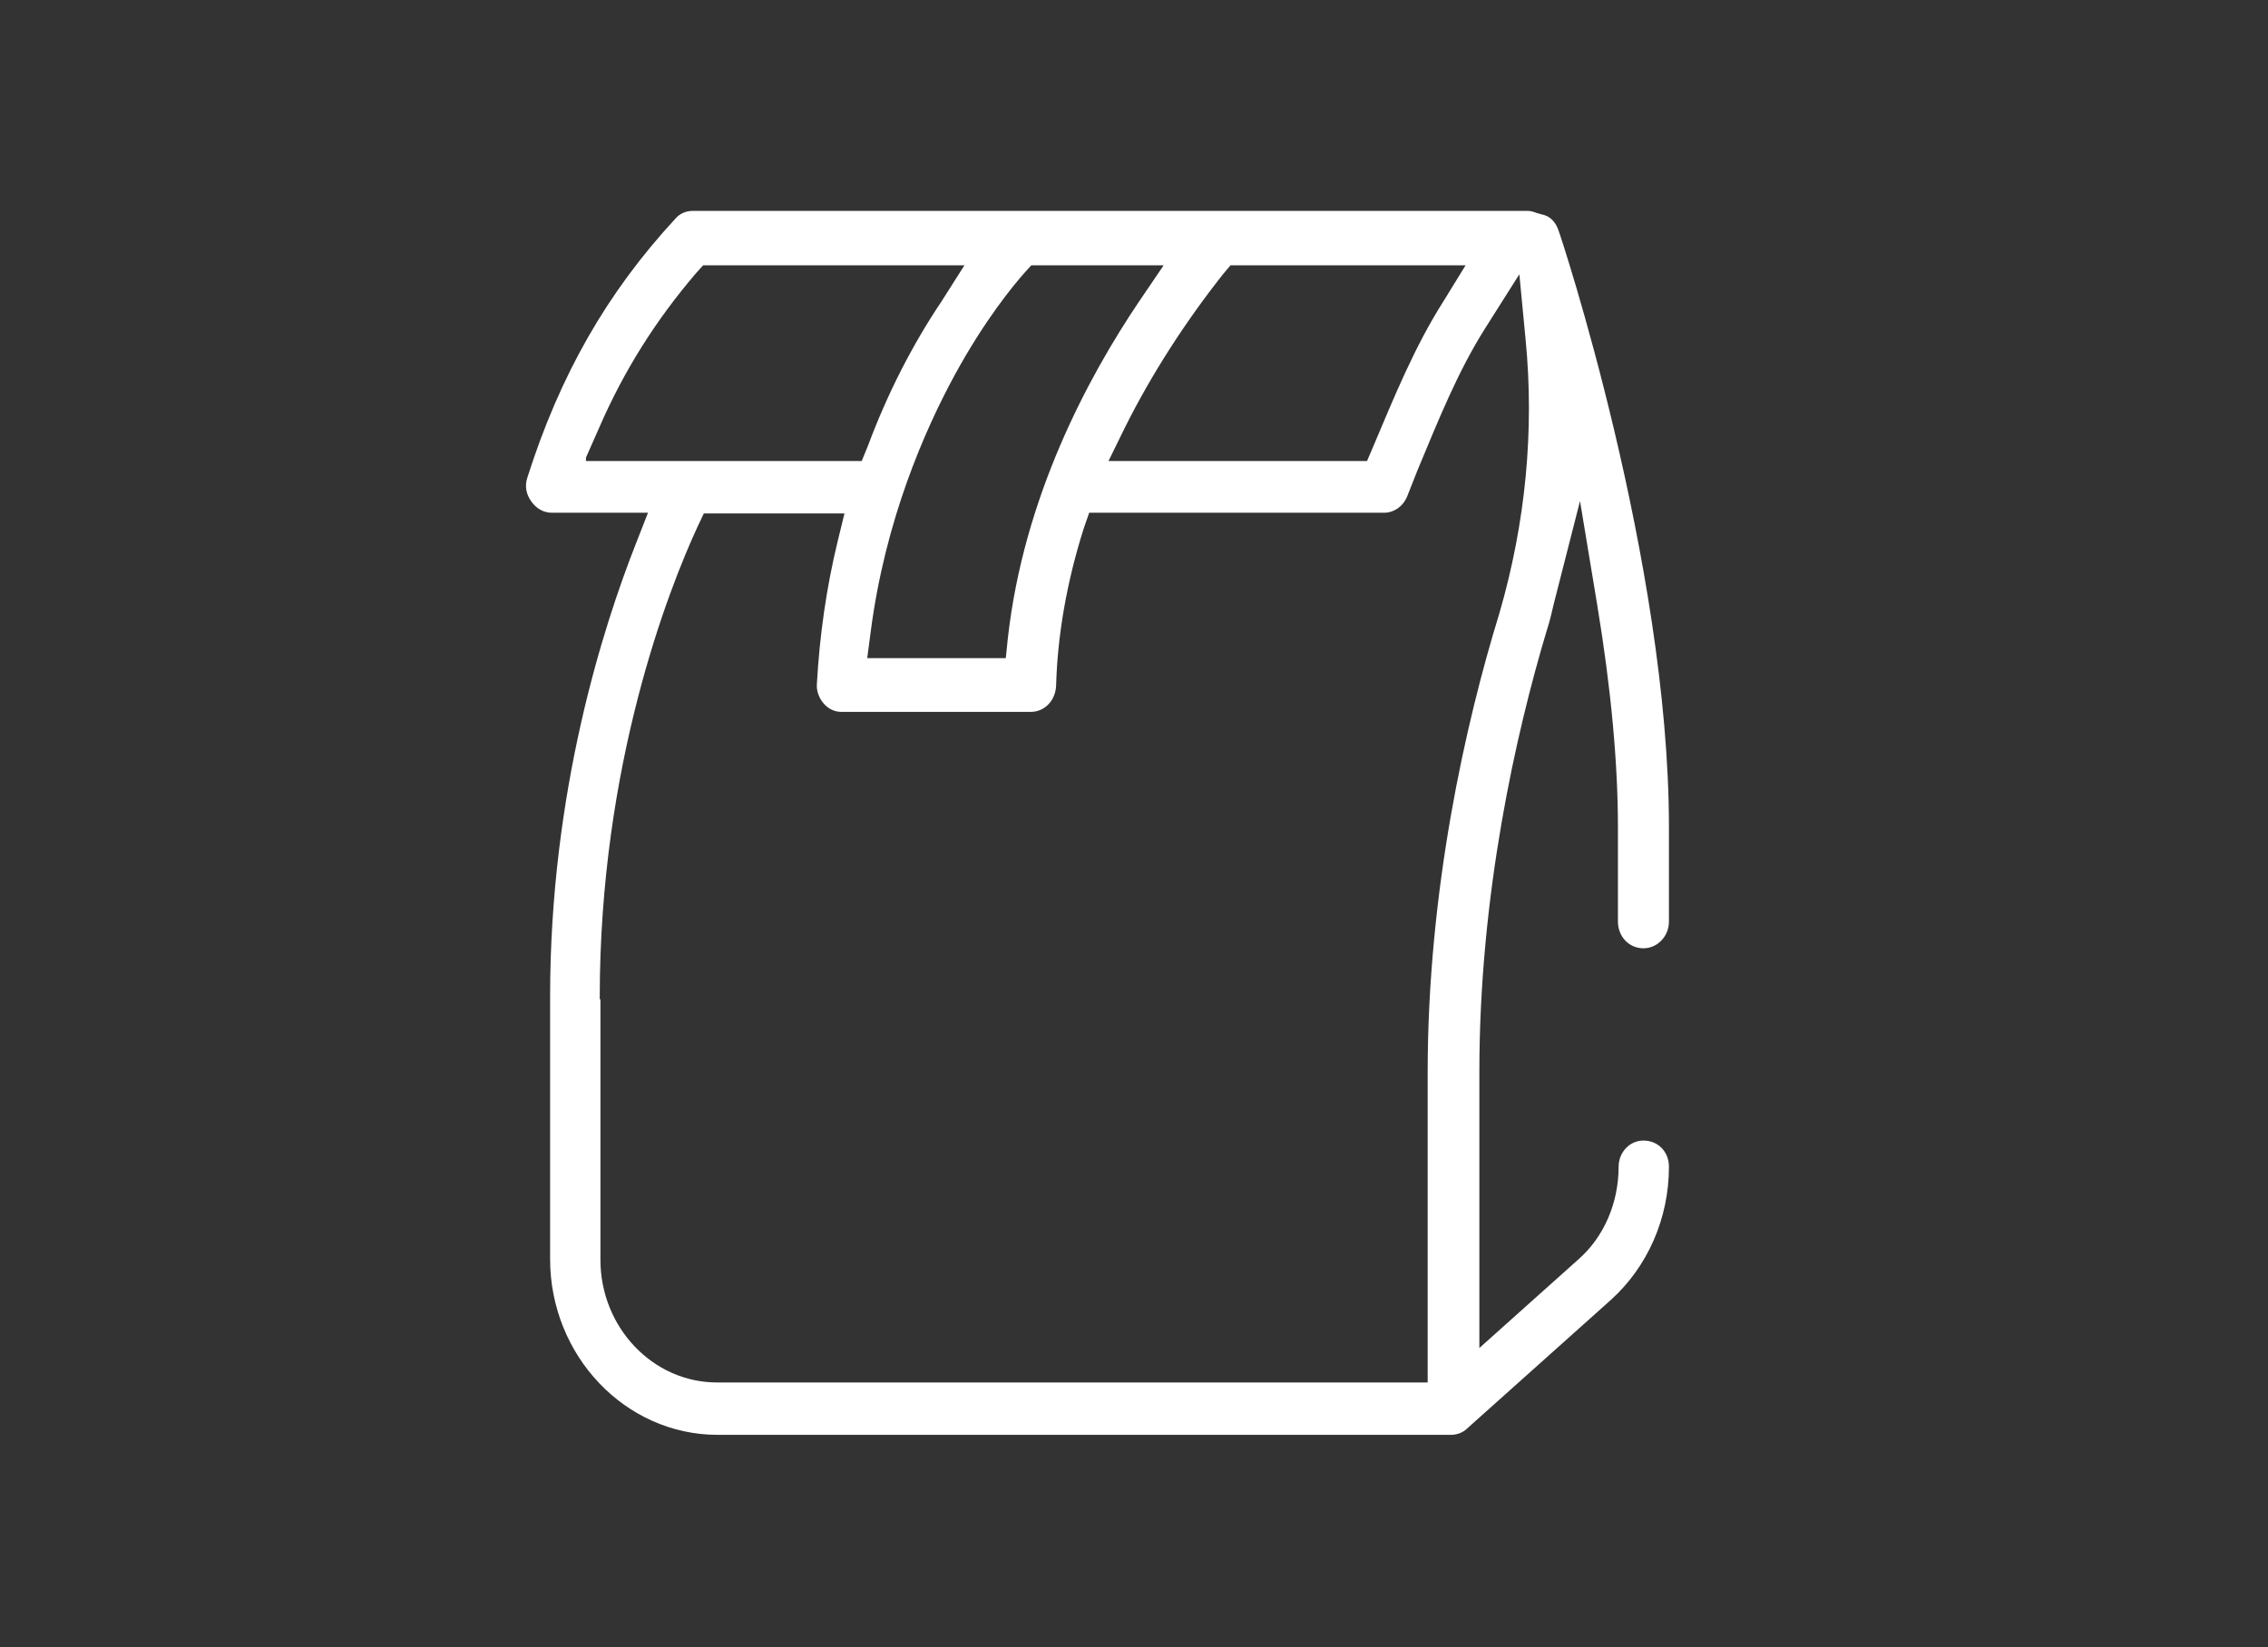 <?xml version="1.0" encoding="utf-8"?>
<!-- Generator: Adobe Illustrator 24.0.2, SVG Export Plug-In . SVG Version: 6.00 Build 0)  -->
<svg version="1.1" id="Warstwa_1" xmlns="http://www.w3.org/2000/svg" xmlns:xlink="http://www.w3.org/1999/xlink" x="0px" y="0px"
	 viewBox="0 0 329 239" style="enable-background:new 0 0 329 239;" xml:space="preserve">
<rect x="0" y="0" width="329" height="239" fill="#333333" stroke="none"/>
<style type="text/css">
	.st0{fill:#FFFFFF;}
</style>
<path class="st0" d="M242.1,169.3c0-2.2-1.6-3.8-3.7-3.8c-2,0-3.6,1.7-3.6,3.8c0,5.2-2.1,10.2-5.9,13.5l-14.3,12.8v-40.1
	c0-25.7,5.3-49.1,9.8-64.1c0.4-1.2,0.7-2.5,1-3.8l3.8-14.9l2.5,15.1c2,12.1,3,22.9,3,32.2v13.7c0,2.2,1.6,3.9,3.7,3.9
	c2,0,3.7-1.7,3.7-3.9v-13.7c0-38.4-15.8-86.1-16-86.5c-0.4-1.3-1.3-2.2-2.5-2.4l-0.7-0.2c-0.5-0.2-0.9-0.3-1.3-0.3H100.5
	c-1,0-1.9,0.4-2.5,1.1c-10,10.8-16.8,22.8-21.5,37.6c-0.4,1.2-0.2,2.4,0.6,3.5c0.7,1,1.8,1.6,2.9,1.6h14l-1.8,4.6
	c-4.6,11.7-12.4,35.7-12.4,65.6v38.1c0,14,10.9,25.5,24.3,25.5h106.4c0.6,0,1.6-0.2,2.3-0.9l20.9-18.7
	C239,183.8,242.1,176.8,242.1,169.3z M178.5,38.5h34.1l-3.2,5.2c-4.2,6.6-7.2,14-10.2,21.1l-0.9,2.1h-37.5l2.4-4.9
	c3.8-7.6,8.6-15.1,14.2-22.2L178.5,38.5z M149.6,38.5h19.2l-3.6,5.3c-7.4,11-16.7,28.3-19,48.8l-0.3,2.9h-20.1l0.5-3.8
	c2.1-16.2,7.8-29.2,12.2-37.3c4.3-7.9,8.5-13,10.1-14.8L149.6,38.5z M85,66.9l0-0.5l1.9-4.3c3.6-8.3,8.2-15.6,14.1-22.5l1-1.1h37.9
	l-3.3,5.2c-4.3,6.4-7.9,13.5-10.7,21l-0.9,2.2H85z M207.1,155.6v45H104c-9.3,0-16.9-8-16.9-17.8V145h-0.1v-0.3
	c0-33.6,9.9-59,14.2-68.3l0.9-1.9h20.4l-1,4.1c-1.6,6.6-2.6,13.5-3,20.6c-0.1,1,0.3,2.1,1,2.9c0.7,0.8,1.6,1.2,2.6,1.2h27.4
	c2,0,3.6-1.6,3.7-3.8c0.2-7.2,1.5-14.9,4-22.8l0.8-2.3h42.8c1.4,0,2.7-0.9,3.3-2.3l1.5-3.8c3.2-7.7,5.9-14.4,9.8-20.6l5-7.9l0.9,9.4
	c1.3,13.3,0,26.7-3.8,39.8C212.6,104.9,207.1,129.2,207.1,155.6z"/>
</svg>
